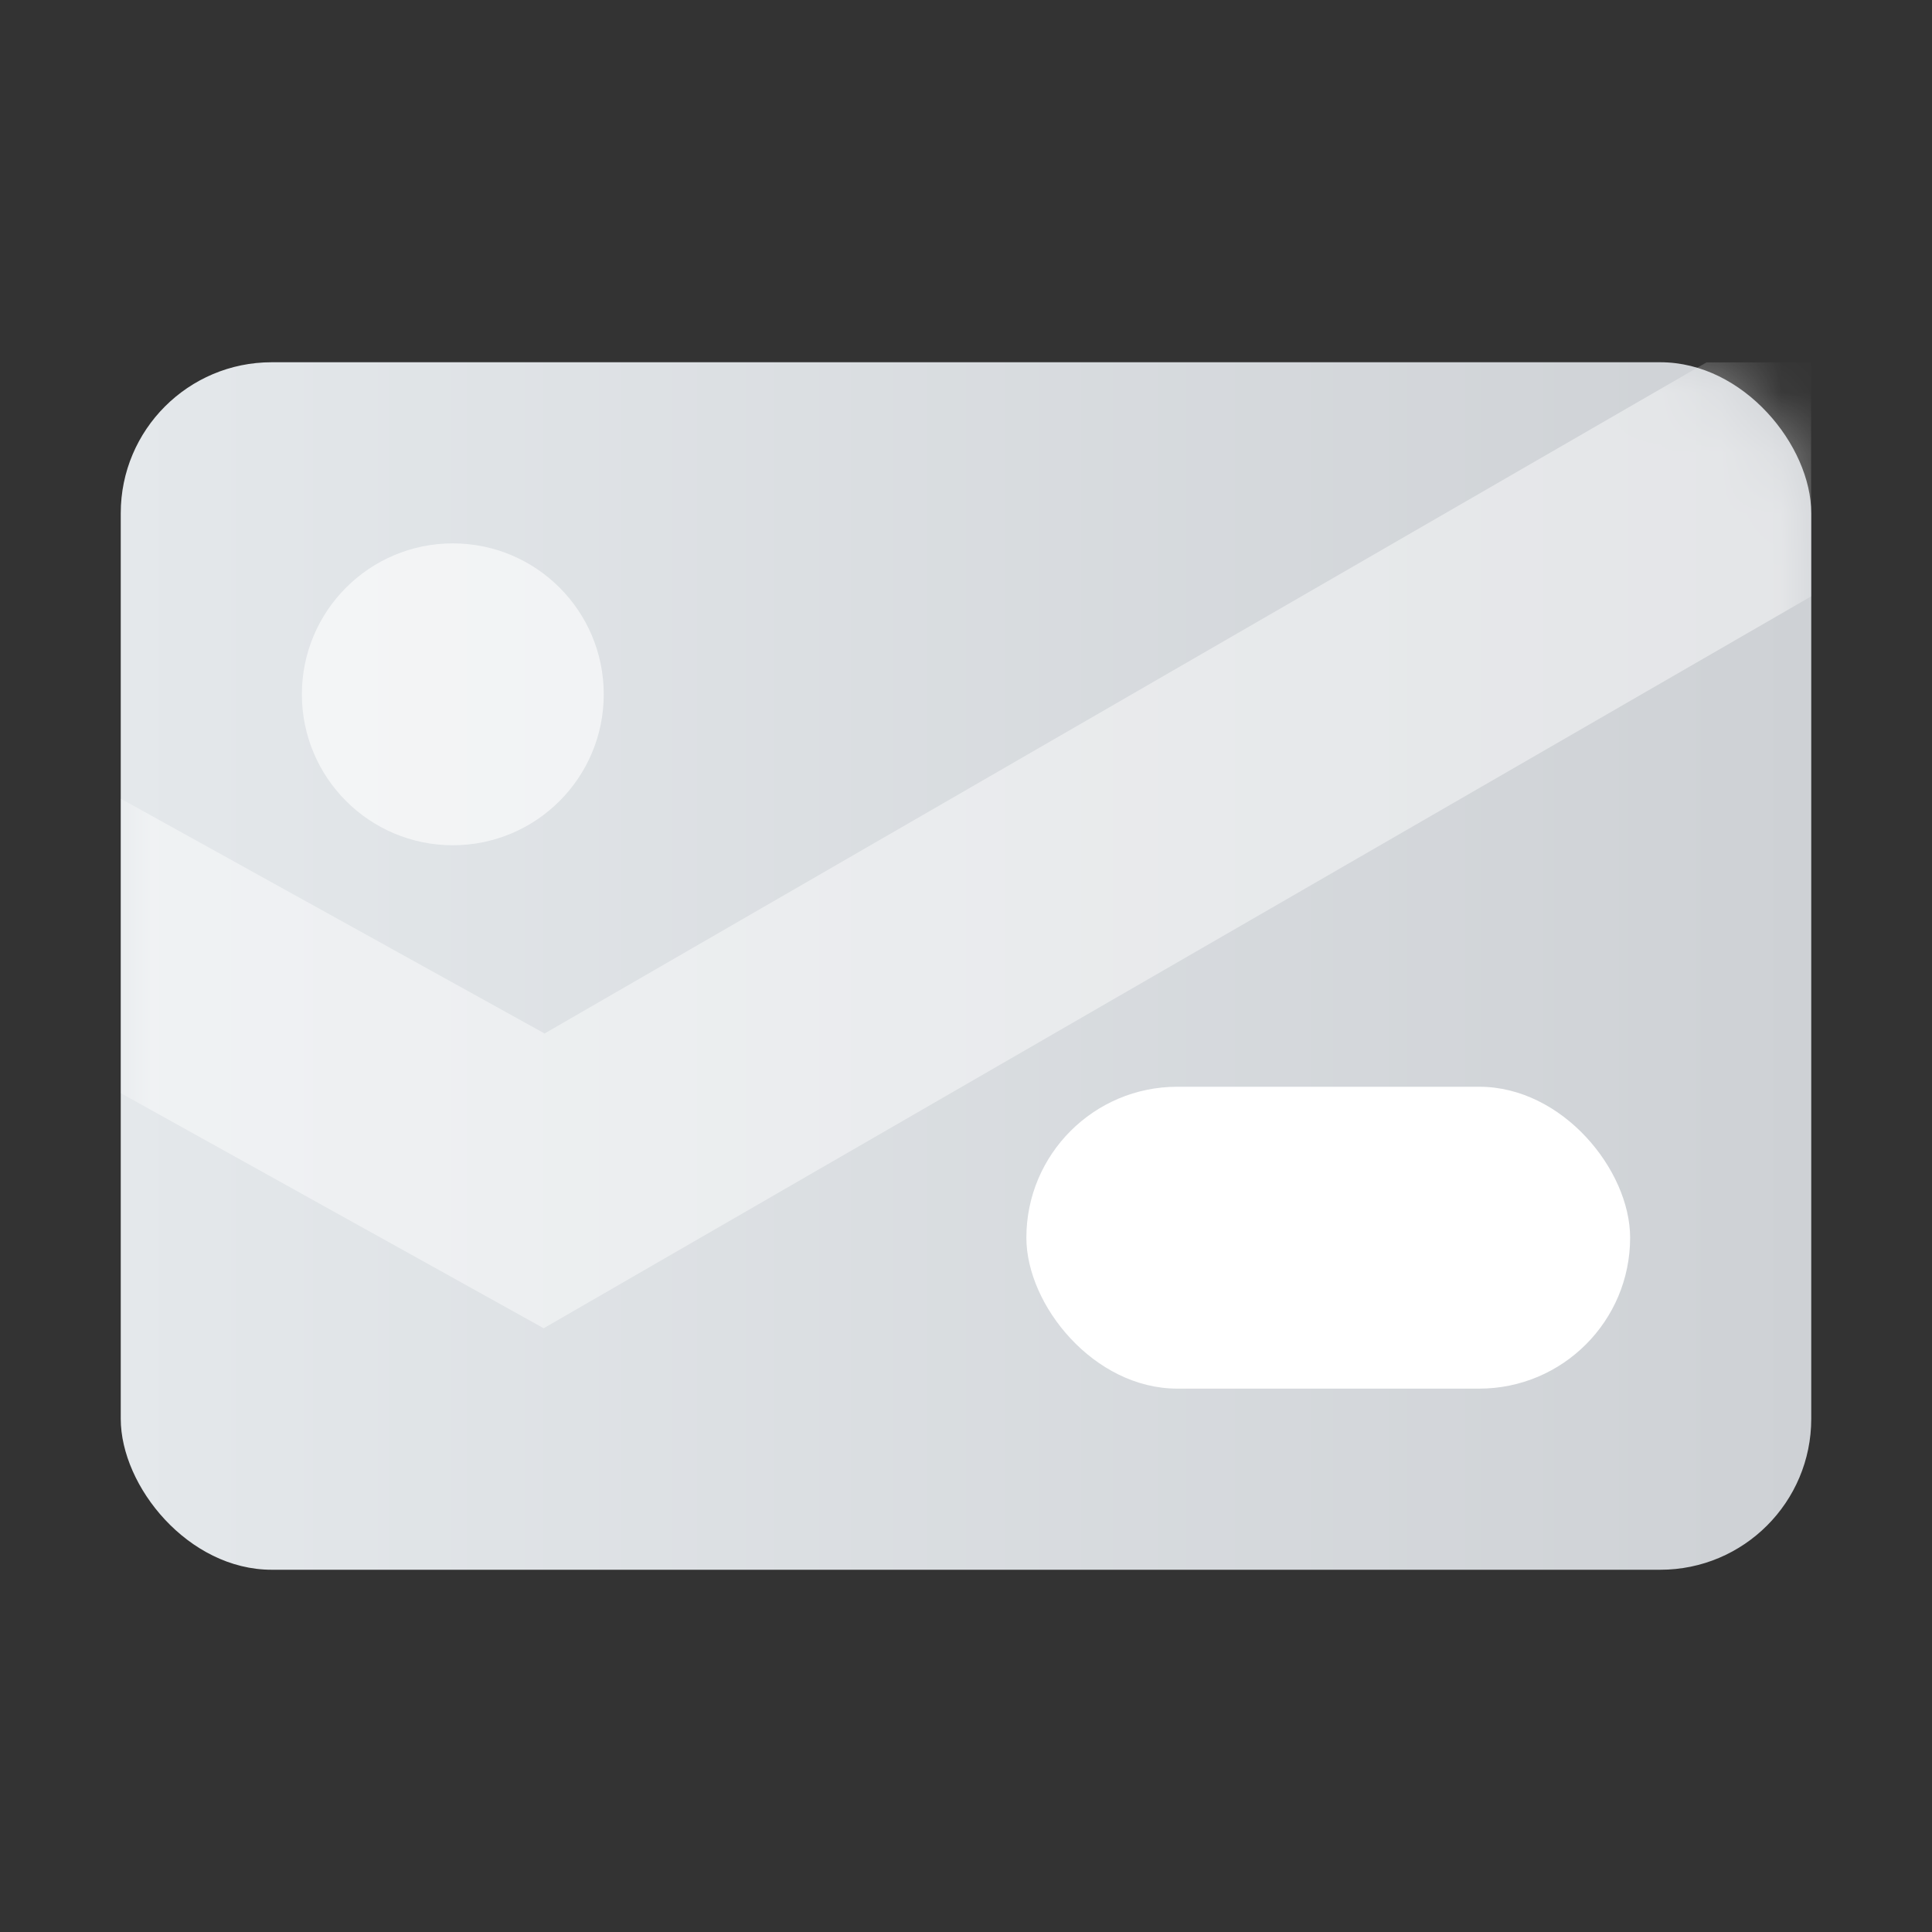 <svg width="32" height="32" viewBox="0 0 32 32" fill="none" xmlns="http://www.w3.org/2000/svg">
<rect x="0" y="0" width="32" height="32" fill="#333333" stroke="none"/>
<g clip-path="url(#clip0_35481_1282)">
<rect x="2" y="6" width="28" height="20" rx="2.5" fill="url(#paint0_linear_35481_1282)"/>
<mask id="mask0_35481_1282" style="mask-type:luminance" maskUnits="userSpaceOnUse" x="2" y="6" width="28" height="20">
<rect x="2" y="6" width="28" height="20" rx="2.5" fill="white"/>
</mask>
<g mask="url(#mask0_35481_1282)">
<circle cx="7.5" cy="11.5" r="2.5" fill="white" fill-opacity="0.6"/>
<rect x="17" y="18" width="10" height="5" rx="2.5" fill="white"/>
<path d="M2 13.229L9.02 17.118L30 5V9.877L9.005 22L2 18.106V13.229Z" fill="white" fill-opacity="0.438"/>
</g>
</g>
<defs>
<linearGradient id="paint0_linear_35481_1282" x1="30" y1="16.064" x2="2" y2="16.064" gradientUnits="userSpaceOnUse">
<stop stop-color="#CED1D5"/>
<stop offset="1" stop-color="#E4E8EB"/>
</linearGradient>
<clipPath id="clip0_35481_1282">
<rect width="28" height="20" fill="white" transform="translate(2 6)"/>
</clipPath>
</defs>
</svg>
